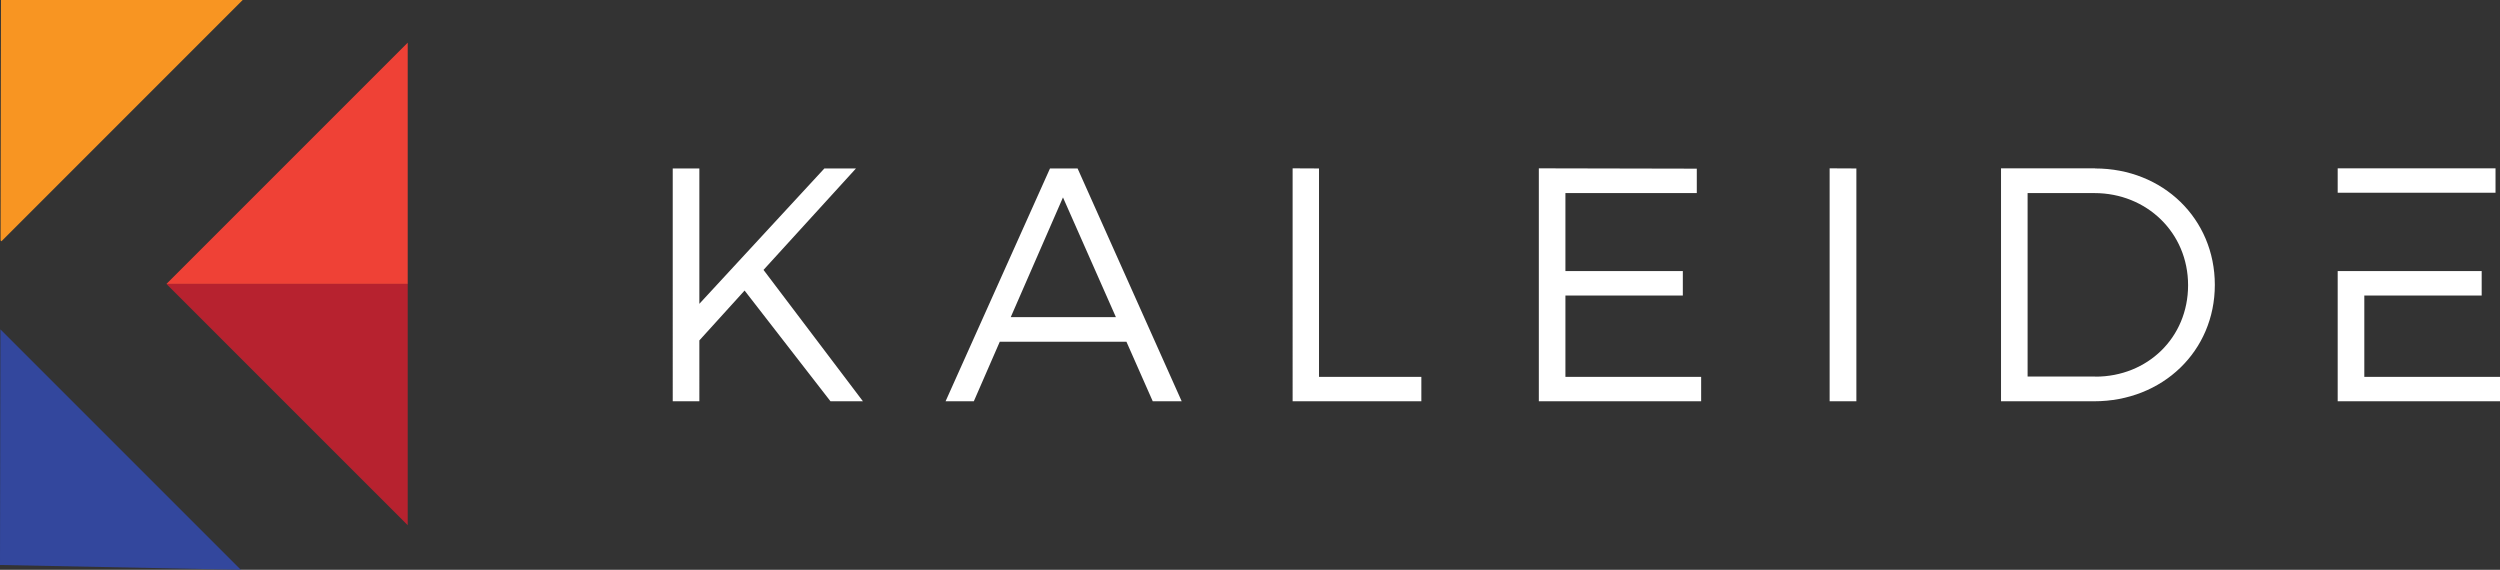<svg xmlns="http://www.w3.org/2000/svg" viewBox="0 0 614.1 139.96"><rect x="0" y="0" width="614.1" height="139.96" fill="#333333" stroke="none"/><defs><style>.cls-1{fill:#ef4136;}.cls-1,.cls-2,.cls-3,.cls-4{fill-rule:evenodd;}.cls-2{fill:#b7222f;}.cls-3{fill:#33479d;}.cls-4{fill:#f89522;}.cls-5{fill:#fff;}</style></defs><title>logo</title><g id="Layer_2" data-name="Layer 2"><g id="Layer_1-2" data-name="Layer 1"><polygon class="cls-1" points="100.15 69.75 40.88 69.75 100.15 10.48 100.15 69.75"/><polygon class="cls-2" points="40.88 69.75 100.15 69.75 100.15 129.01 40.88 69.75"/><polygon class="cls-3" points="0.1 80.9 59.16 139.96 0 138.78 0.1 80.9"/><polygon class="cls-4" points="0.14 59.06 0.24 0 59.61 0 0.35 59.27 0.14 59.06"/><path class="cls-5" d="M574.23,66.63V98.57H614.1v-6H580.77V72.59H609.6v-6H574.23m0-25.24v6H613v-6Zm-59.5,51.14H498.06V47.43h16.42c12.83,0,23,9.72,23,22.63S527.47,92.52,514.73,92.52Zm-.08-51.14H491.53V98.57H514.4c16.83,0,29.65-12.34,29.65-28.59S531.31,41.38,514.64,41.38Zm-65.22,0V98.57H456V41.38Zm-71.43,0V98.57h39.87v-6H384.53V72.59h28.84v-6H384.53V47.43H416.8v-6Zm-60.48,0V98.57h31.62v-6H324V41.38ZM248.28,77.9l12.83-29.41,13,29.41Zm34.88,20.67h7.11L264.7,41.38h-6.78L232.27,98.57h6.94l6.37-14.62h31.12Zm-71.19,0L187.55,66.3l22.71-24.92H202.5L171.79,74.63V41.38h-6.54V98.57h6.54V83.62L182.9,71.37,204,98.57Z"/></g></g></svg>